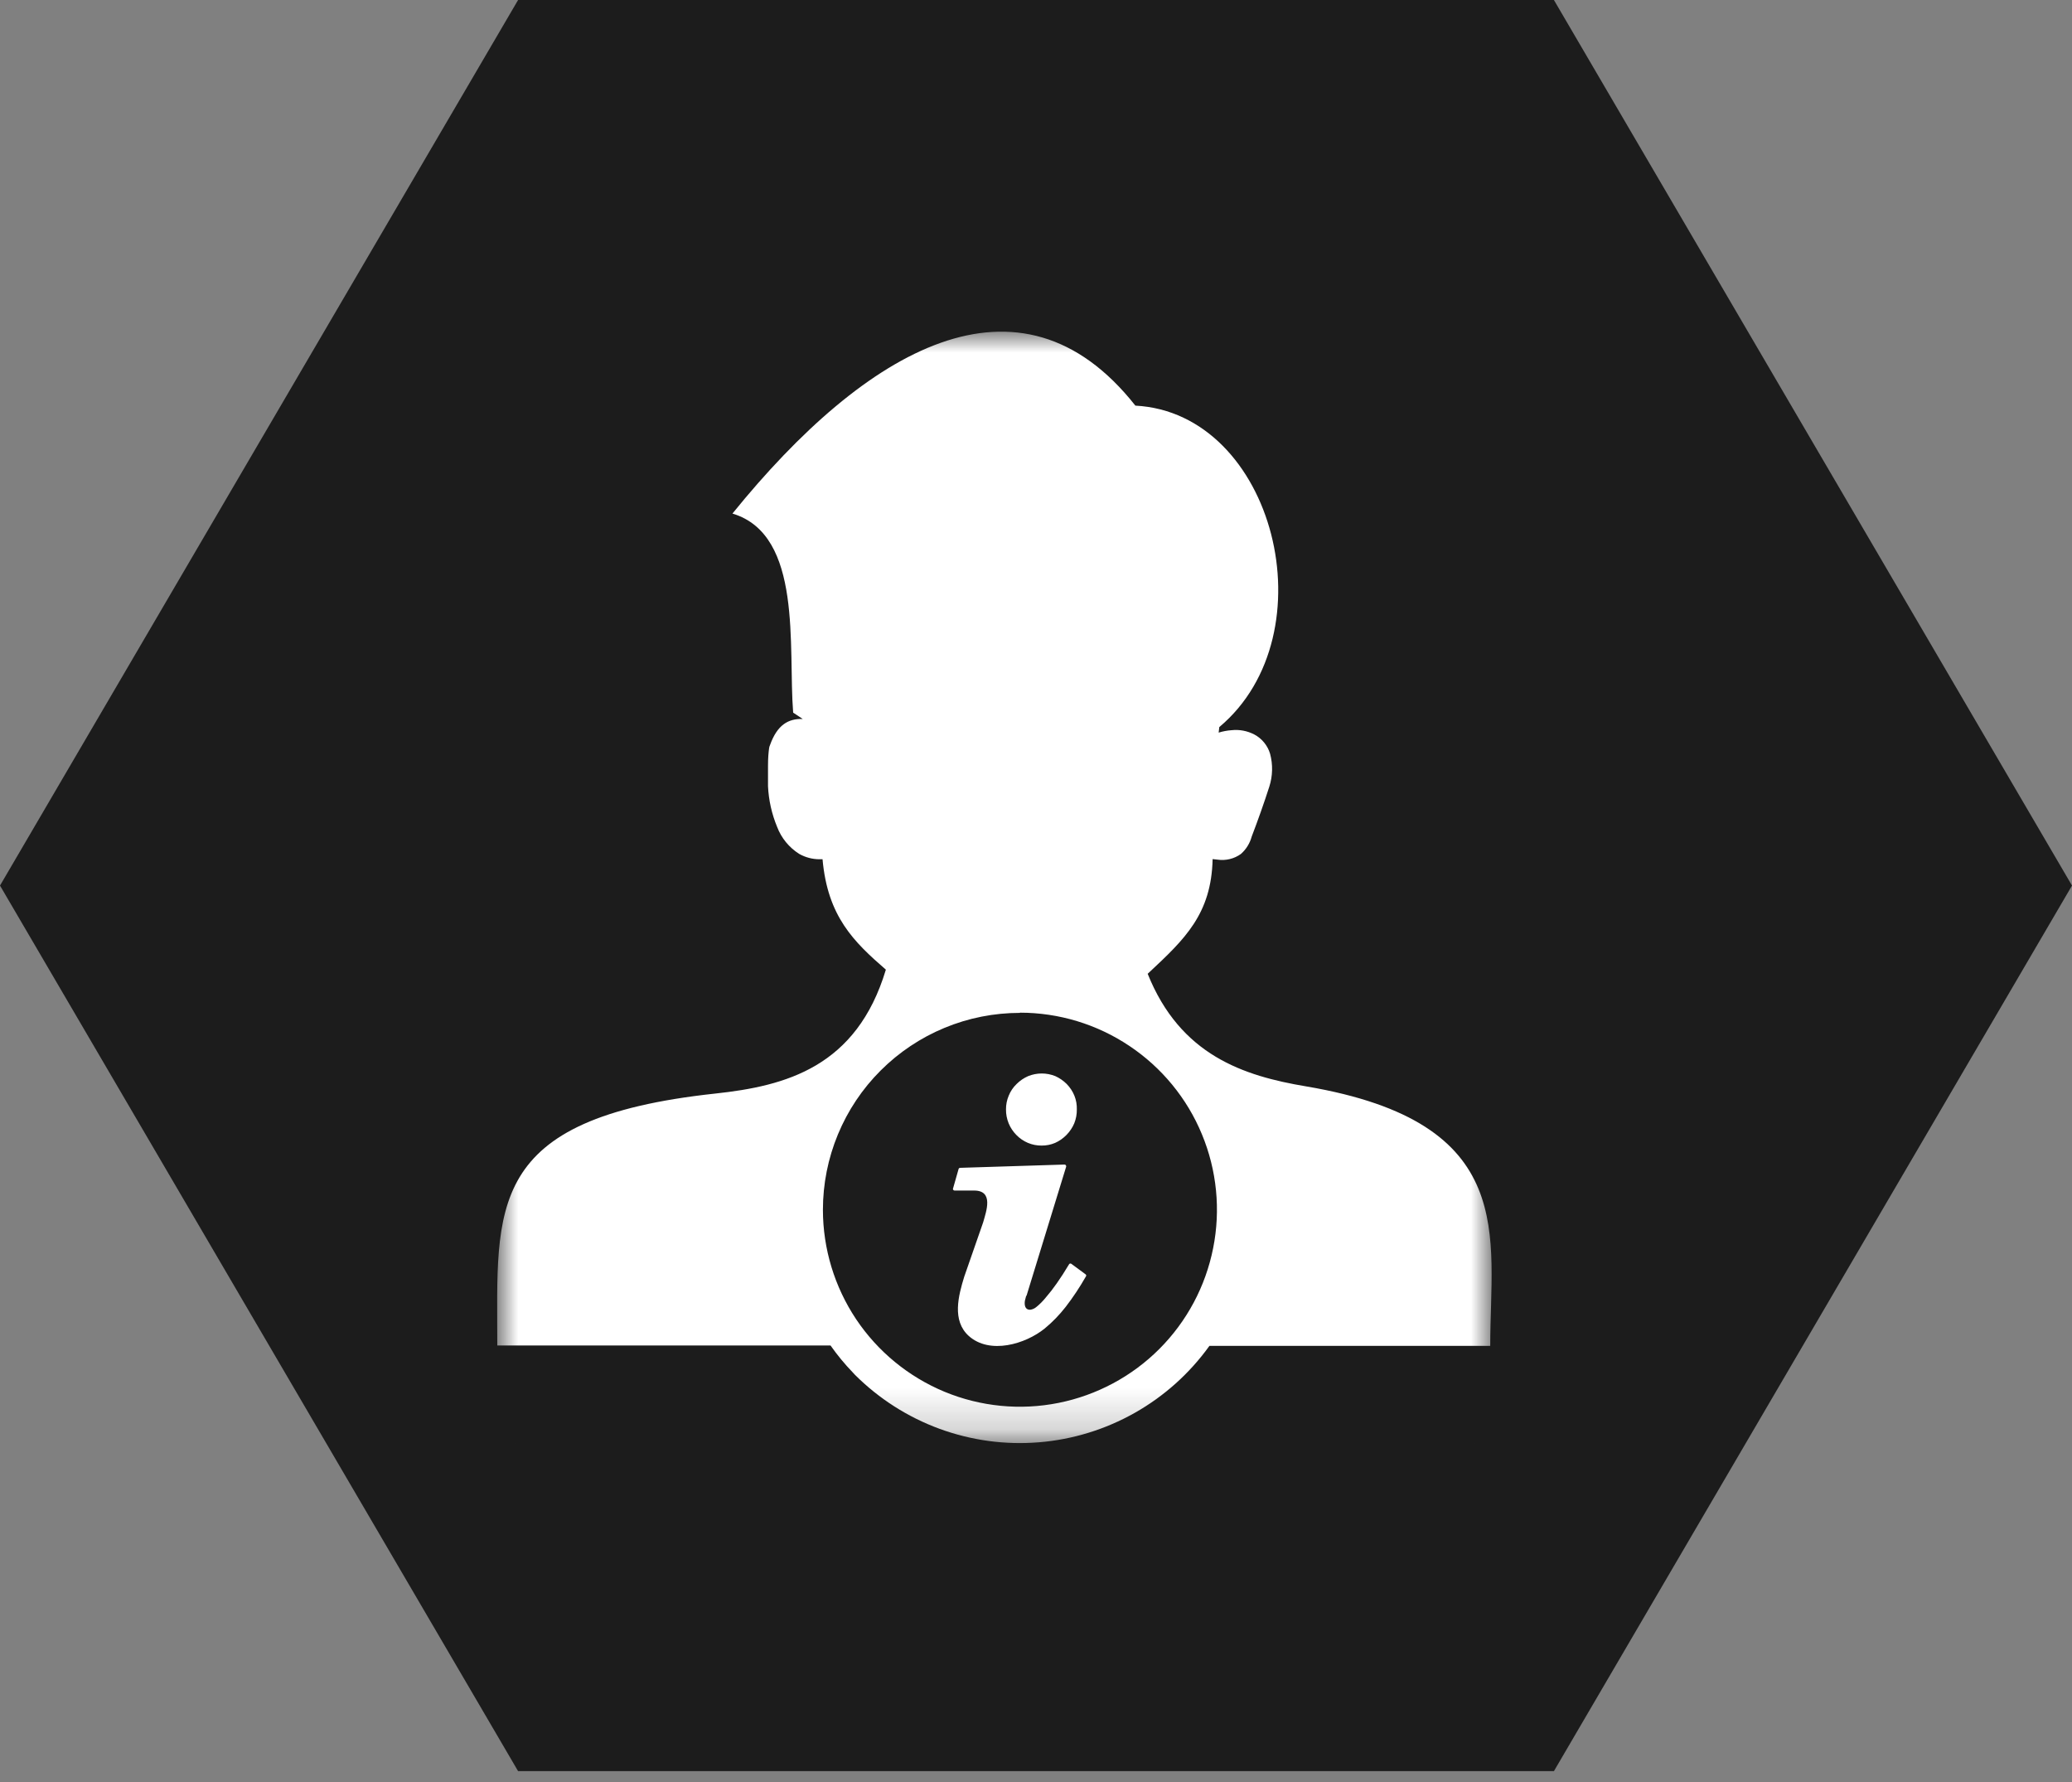 <svg width="50" height="43" viewBox="0 0 50 43" fill="none" xmlns="http://www.w3.org/2000/svg">
<rect x="0" y="0" width="50" height="43" fill="#808080" stroke="none"/>
<g clip-path="url(#clip0_213_26)">
<path d="M37.498 0L50 21.369L37.498 42.738H12.502L0 21.369L12.502 0H37.498Z" fill="#1C1C1C"/>
<mask id="mask0_213_26" style="mask-type:luminance" maskUnits="userSpaceOnUse" x="12" y="8" width="24" height="27">
<path d="M36 8H12V34.822H36V8Z" fill="white"/>
</mask>
<g mask="url(#mask0_213_26)">
<path d="M36 8H12V34.822H36V8Z" fill="#1C1C1C"/>
<path fill-rule="evenodd" clip-rule="evenodd" d="M17.675 12.392C20.897 8.412 24.61 6.254 27.398 9.788C30.755 9.964 32.102 15.299 29.423 17.545L29.408 17.678C29.509 17.647 29.613 17.627 29.718 17.62C29.907 17.599 30.097 17.635 30.266 17.722C30.357 17.77 30.438 17.836 30.503 17.915C30.569 17.995 30.618 18.086 30.648 18.185C30.719 18.447 30.713 18.723 30.63 18.982C30.506 19.37 30.351 19.805 30.205 20.187C30.161 20.349 30.071 20.495 29.945 20.606C29.781 20.724 29.577 20.773 29.378 20.743L29.262 20.73C29.233 22.055 28.587 22.664 27.734 23.461L27.695 23.498C28.483 25.462 30.006 25.962 31.521 26.215C36.679 27.089 35.961 29.832 35.961 32.476H29.185C28.709 33.139 28.094 33.691 27.384 34.092C26.673 34.494 25.883 34.737 25.07 34.803C24.256 34.87 23.438 34.758 22.671 34.477C21.905 34.196 21.209 33.751 20.631 33.174L20.583 33.122C20.386 32.918 20.205 32.699 20.042 32.467H12C12 29.134 11.686 26.99 17.259 26.388C18.965 26.205 20.67 25.748 21.377 23.398C20.605 22.727 19.972 22.118 19.849 20.734H19.777C19.606 20.734 19.438 20.69 19.288 20.606C19.043 20.452 18.854 20.222 18.752 19.951C18.623 19.639 18.549 19.308 18.533 18.971C18.533 18.866 18.533 18.667 18.533 18.477C18.533 18.288 18.546 18.15 18.559 18.058C18.562 18.031 18.569 18.004 18.581 17.98C18.754 17.495 19.018 17.338 19.371 17.349L19.14 17.196C19.014 15.629 19.382 12.909 17.68 12.394L17.675 12.392ZM24.276 26.772C24.275 26.657 24.297 26.544 24.342 26.438C24.385 26.332 24.449 26.236 24.532 26.157C24.612 26.077 24.707 26.012 24.811 25.967C25.021 25.882 25.256 25.882 25.466 25.967C25.568 26.013 25.661 26.077 25.741 26.157C25.82 26.238 25.884 26.333 25.926 26.438C25.969 26.544 25.989 26.658 25.985 26.772C25.987 26.886 25.966 26.998 25.924 27.104C25.88 27.209 25.816 27.304 25.736 27.386C25.658 27.466 25.565 27.532 25.462 27.578C25.359 27.622 25.248 27.644 25.136 27.643C25.023 27.644 24.91 27.622 24.805 27.578C24.701 27.534 24.606 27.469 24.527 27.388C24.447 27.307 24.383 27.211 24.34 27.106C24.297 27 24.275 26.887 24.276 26.772ZM24.763 31.267L24.732 31.387C24.717 31.487 24.732 31.605 24.855 31.605C24.912 31.599 24.966 31.575 25.01 31.537C25.09 31.472 25.163 31.399 25.228 31.319C25.325 31.207 25.416 31.09 25.501 30.968C25.597 30.832 25.695 30.679 25.798 30.507C25.803 30.498 25.811 30.492 25.821 30.49C25.831 30.488 25.841 30.489 25.85 30.494L26.201 30.753C26.208 30.761 26.212 30.77 26.212 30.78C26.212 30.789 26.208 30.799 26.201 30.806C26.056 31.061 25.894 31.305 25.715 31.537C25.566 31.728 25.397 31.903 25.21 32.057C24.745 32.434 23.886 32.69 23.379 32.238C22.966 31.867 23.128 31.264 23.268 30.808L23.724 29.498C23.8 29.228 23.986 28.728 23.506 28.728H23.034C23.024 28.727 23.014 28.723 23.007 28.716C23 28.709 22.995 28.699 22.995 28.689L23.132 28.208C23.134 28.2 23.139 28.193 23.146 28.188C23.153 28.183 23.161 28.18 23.169 28.18L25.686 28.101C25.692 28.101 25.697 28.102 25.701 28.104C25.706 28.105 25.711 28.108 25.715 28.111C25.719 28.115 25.722 28.119 25.724 28.124C25.726 28.128 25.727 28.133 25.728 28.139V28.152L24.77 31.271L24.763 31.267ZM24.612 24.436C25.553 24.436 26.472 24.715 27.253 25.238C28.035 25.76 28.645 26.502 29.004 27.371C29.364 28.239 29.459 29.195 29.275 30.117C29.092 31.04 28.64 31.887 27.975 32.552C27.31 33.217 26.463 33.669 25.541 33.853C24.619 34.037 23.663 33.943 22.794 33.584C21.926 33.224 21.183 32.615 20.66 31.834C20.138 31.052 19.859 30.133 19.858 29.193C19.858 28.569 19.981 27.951 20.22 27.374C20.459 26.797 20.809 26.273 21.251 25.832C21.692 25.391 22.216 25.041 22.793 24.802C23.37 24.563 23.988 24.441 24.612 24.441V24.436Z" fill="white"/>
</g>
</g>
<defs>
<clipPath id="clip0_213_26">
<rect width="50" height="43" fill="white"/>
</clipPath>
</defs>
</svg>

